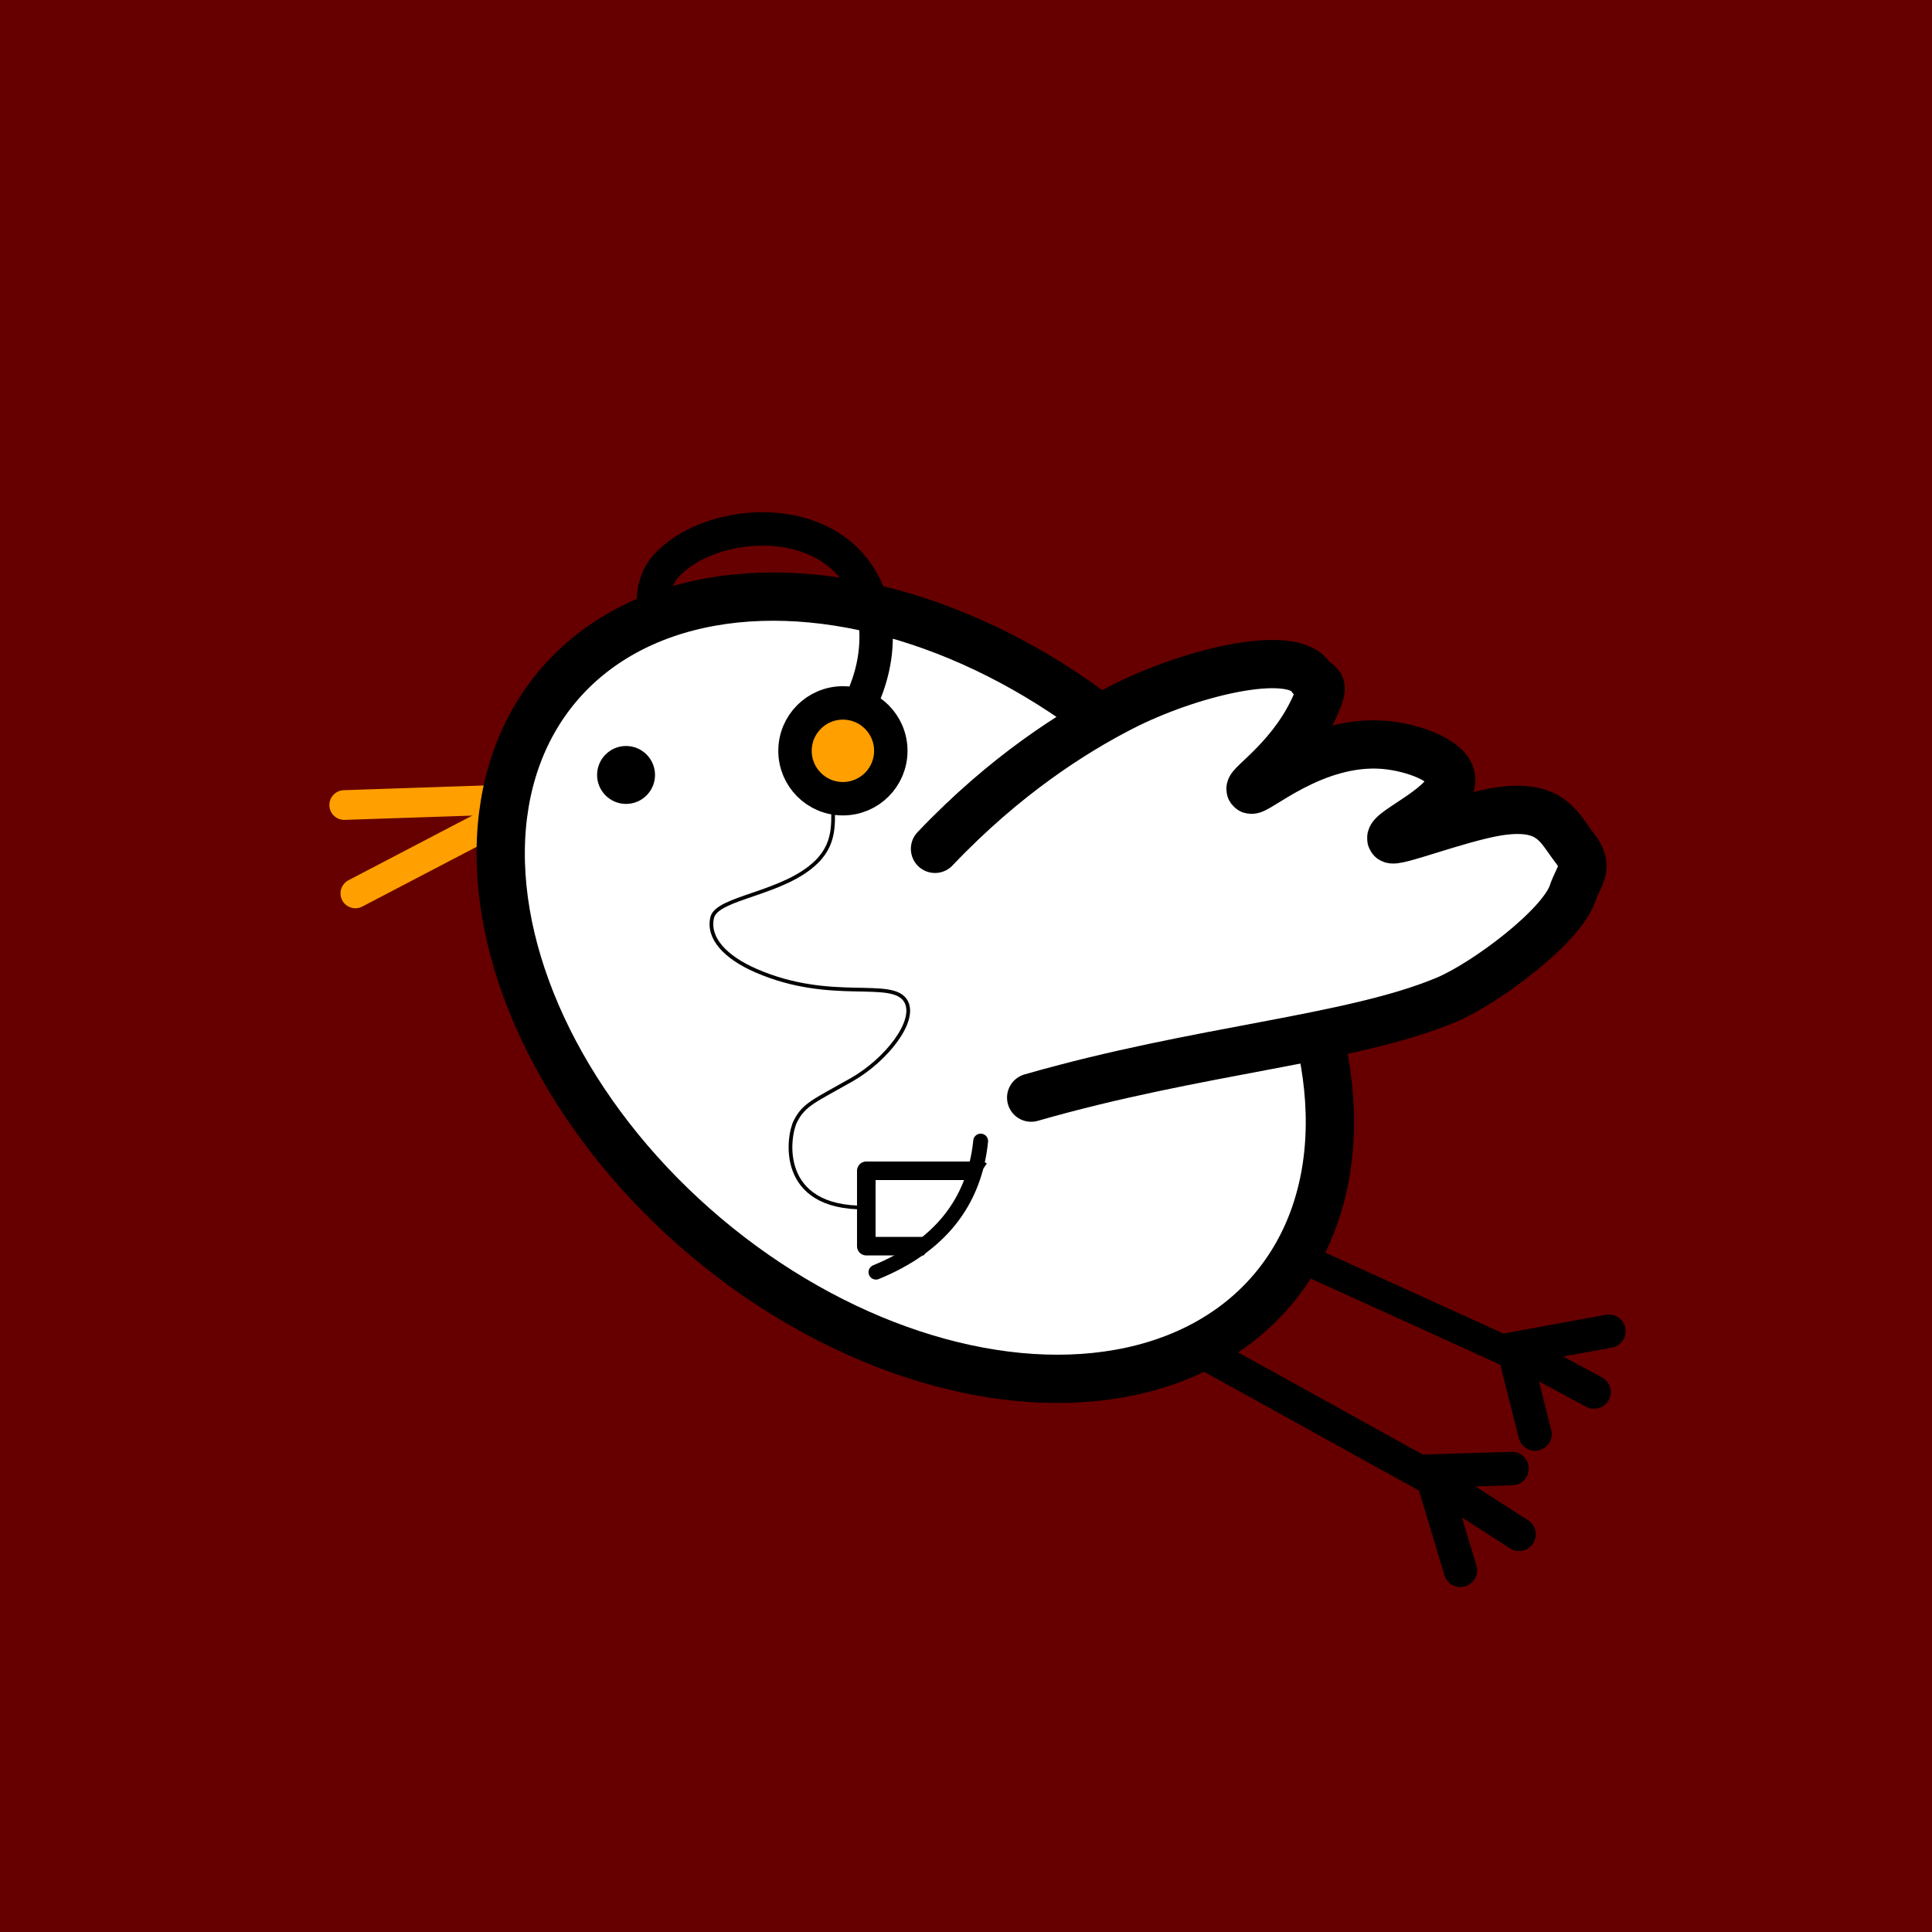 <?xml version="1.0" encoding="UTF-8" standalone="no"?>
<!-- Generator: Adobe Illustrator 25.2.0, SVG Export Plug-In . SVG Version: 6.00 Build 0)  -->
<svg version="1.1" id="Calque_1" x="0px" y="0px" viewBox="0 0 520.3 520.3" xml:space="preserve" width="520.3" height="520.3" xmlns="http://www.w3.org/2000/svg" xmlns:svg="http://www.w3.org/2000/svg">
<defs id="defs23"/>
<style type="text/css" id="style1">
	.st0{fill:#660000;}
	.st1{display:none;}
	.st2{fill:none;stroke:#FF9F00;stroke-width:8;stroke-linecap:round;stroke-miterlimit:10;}
	.st3{fill:#FFFFFF;stroke:#000000;stroke-width:13.001;stroke-miterlimit:10.001;}
	.st4{fill:#FFFFFF;}
	.st5{fill:#FFFFFF;stroke:#000000;stroke-width:13;stroke-linecap:round;stroke-miterlimit:10;}
	.st6{fill:none;stroke:#FF0000;stroke-width:8;stroke-miterlimit:10;}
	.st7{fill:none;stroke:#000000;stroke-width:8;stroke-miterlimit:10;}
	.st8{fill:none;stroke:#000000;stroke-width:9;stroke-miterlimit:10;}
	.st9{fill:none;stroke:#000000;stroke-width:9;stroke-linecap:round;stroke-miterlimit:10;}
	.st10{fill:none;stroke:#FFFFFF;stroke-width:13;stroke-miterlimit:10;}
	.st11{fill:#FF9F00;stroke:#000000;stroke-width:9;stroke-miterlimit:10;}
	.st12{display:inline;fill:#FFFFFF;stroke:#000000;stroke-width:2;stroke-linejoin:round;stroke-miterlimit:10;}
	.st13{display:inline;fill:none;stroke:#000000;stroke-width:2;stroke-linecap:round;stroke-linejoin:round;stroke-miterlimit:10;}
	.st14{display:inline;fill:none;stroke:#000000;stroke-linejoin:round;stroke-miterlimit:10;}
	.st15{fill:none;stroke:#000000;stroke-linejoin:round;stroke-miterlimit:10;}
	.st16{fill:none;stroke:#000000;stroke-width:5;stroke-linejoin:round;stroke-miterlimit:10;}
	.st17{display:none;fill:none;stroke:#000000;stroke-width:4;stroke-linejoin:round;stroke-miterlimit:10;}
	.st18{display:none;fill:none;stroke:#000000;stroke-width:4;stroke-linecap:round;stroke-linejoin:round;stroke-miterlimit:10;}
	.st19{fill:none;stroke:#000000;stroke-width:4;stroke-linecap:round;stroke-linejoin:round;stroke-miterlimit:10;}
</style>

<g id="Calque_8" transform="translate(-558.3,-801.4)" style="display:inline">
   <rect x="558.3" y="801.4" class="st0" width="520.3" height="520.3" id="rect1"/>
</g>
<g id="Calque_2_1_" transform="translate(-558.3,-801.4)" style="display:inline">
	<path class="st2" d="m 651,1018.2 c 12.9,-0.4 25.8,-0.9 38.7,-1.3" id="path1"/>
	<path class="st2" d="m 654,1042 c 12.6,-6.6 25.3,-13.2 37.9,-19.8" id="path2"/>
	<ellipse transform="matrix(0.645,-0.764,0.764,0.645,-529.389,994.4)" class="st3" cx="805" cy="1066.7" rx="87.7" ry="126" id="ellipse2"/>
	<rect x="874.5" y="986.8" transform="matrix(0.846,-0.534,0.534,0.846,-415.934,634.73)" class="st4" width="29.3" height="99" id="rect2"/>
	<path class="st5" d="m 836,1097 c 45.2,-13 86.1,-15.6 111.7,-26.3 10.7,-4.5 31.1,-19.8 34.1,-28.7 1.7,-5 4.7,-7 0.6,-12.2 -4.3,-5.5 -6.3,-12.2 -21,-9.8 -10.7,1.8 -27.9,8.6 -28.4,7.3 -0.9,-2.1 16.8,-9.3 16.1,-16.3 -0.5,-4.7 -10,-8.3 -18,-9 -19.1,-1.6 -35,13.4 -36,12 -0.8,-1.2 11.9,-8.9 18,-24 2.1,-5.3 -0.1,-3.8 -1.9,-6.4 -5.4,-7.7 -32.9,-1 -51.1,8.4 -12.6,6.5 -31,18 -50,38" id="path3"/>
	<path class="st6" d="M 683,1024" id="path4"/>
	<path class="st6" d="M 692.8,1016.2" id="path5"/>
	<path class="st7" d="M 884.9,984.1" id="path6"/>
	<path class="st8" d="M 949.9,1202.9 C 927,1190.3 904.2,1177.6 881.3,1165" id="path7"/>
	<path class="st7" d="m 974.1,1169.9 c -21.3,-9.7 -42.6,-19.4 -63.8,-29" id="path8"/>
	<path class="st9" d="m 951.6,1224.3 c -2.7,-8.9 -5.3,-17.7 -8,-26.6" id="path9"/>
	<path class="st9" d="m 967.4,1214.6 c -7.8,-5 -15.6,-10 -23.3,-15" id="path10"/>
	<path class="st9" d="m 965.5,1196.9 c -7.8,0.2 -15.6,0.5 -23.3,0.7" id="path11"/>
	<path class="st9" d="m 987.6,1176.3 c -5.9,-3.2 -11.8,-6.3 -17.7,-9.5" id="path12"/>
	<path class="st9" d="m 991.6,1159.9 c -9.1,1.7 -18.2,3.3 -27.3,5" id="path13"/>
	<path class="st9" d="m 971.7,1187.6 c -1.6,-6.3 -3.2,-12.7 -4.8,-19" id="path14"/>
	<path class="st6" d="M 648,1018.2" id="path15"/>
	<circle cx="726.9" cy="1010.1" r="7.8" id="circle15"/>
	<path class="st10" d="M 909.6,1079.4" id="path16"/>
</g>
<g id="Calque_3" transform="translate(-558.3,-801.4)" style="display:inline">
	<path class="st8" d="m 790.2,990.3 c 5.9,-12.4 5.4,-26.3 -1.8,-35.6 -12.3,-15.9 -40,-12.7 -50.7,-0.9 -5.4,6 -3.1,15.3 -1.8,14.1" id="path17"/>
	<circle class="st11" cx="785.3" cy="1003.6" r="12.9" id="circle17"/>
</g>
<g id="Calque_4" class="st1" transform="translate(-558.3,-801.4)">
	<path class="st12" d="m 842.3,1145.3 h -42.4 c -2.1,0 -3.8,-1.7 -3.8,-3.8 v -22.1 c 0,-2.1 1.7,-3.8 3.8,-3.8 h 42.4 c 2.1,0 3.8,1.7 3.8,3.8 v 22.1 c 0,2.1 -1.7,3.8 -3.8,3.8 z" id="path18"/>
	<line class="st13" x1="796.6" y1="1123.8" x2="832.2" y2="1123.8" id="line18"/>
	<path class="st12" d="m 836.4,1140.2 h -30.6 c -1.3,0 -2.4,-1.1 -2.4,-2.4 v -6.5 c 0,-1.3 1.1,-2.4 2.4,-2.4 h 30.6 c 1.3,0 2.4,1.1 2.4,2.4 v 6.5 c -0.1,1.4 -1.1,2.4 -2.4,2.4 z" id="path19"/>
	<path class="st14" d="m 795,1127.9 h -2.6 c -0.6,0 -1,-0.5 -1,-1 v -0.6 c 0,-0.6 0.5,-1 1,-1 h 2.6 c 0.6,0 1,0.5 1,1 v 0.6 c 0,0.6 -0.4,1 -1,1 z" id="path20"/>
	<rect x="828.6" y="1111.2" class="st14" width="10" height="4.7" id="rect20"/>
	<line class="st13" x1="837" y1="1123.8" x2="845.7" y2="1123.8" id="line20"/>
</g>
<g id="Calque_6" transform="translate(-558.3,-801.4)" style="display:inline">
	<path class="st15" d="m 791.4,1126.6 c -23.9,0.3 -20.9,-19.3 -18.9,-23.2 2.3,-4.6 5.1,-5.5 15.3,-11.3 9.2,-5.3 17.4,-15.7 14.5,-21 -3.6,-6.4 -20,0.6 -40.4,-8.3 -8.3,-3.6 -13.1,-8.8 -11.8,-14.3 1.3,-5.5 19.4,-6.3 28.2,-15.1 5.6,-5.6 4.1,-11.8 4.4,-17.1" id="path21"/>
</g>
<g id="Calque_5" transform="translate(-558.3,-801.4)" style="display:inline">
	<rect x="791.6" y="1116.7" class="st16" width="30.9" height="20.3" id="rect21"/>
	<circle class="st17" cx="811.8" cy="1126.9" r="4.3" id="circle21"/>
</g>
<g id="Calque_7" transform="translate(-558.3,-801.4)" style="display:inline">
	<path class="st18" d="M 823.7,1109.8" id="path22"/>
	<rect x="805" y="1123.6" transform="matrix(0.566,-0.825,0.825,0.566,-576.345,1168.851)" class="st4" width="32.4" height="15.6" id="rect22"/>
	<path class="st19" d="m 822.4,1108.7 c -1.7,16.7 -11.3,28.4 -28.2,35.3" id="path23"/>
</g>
</svg>